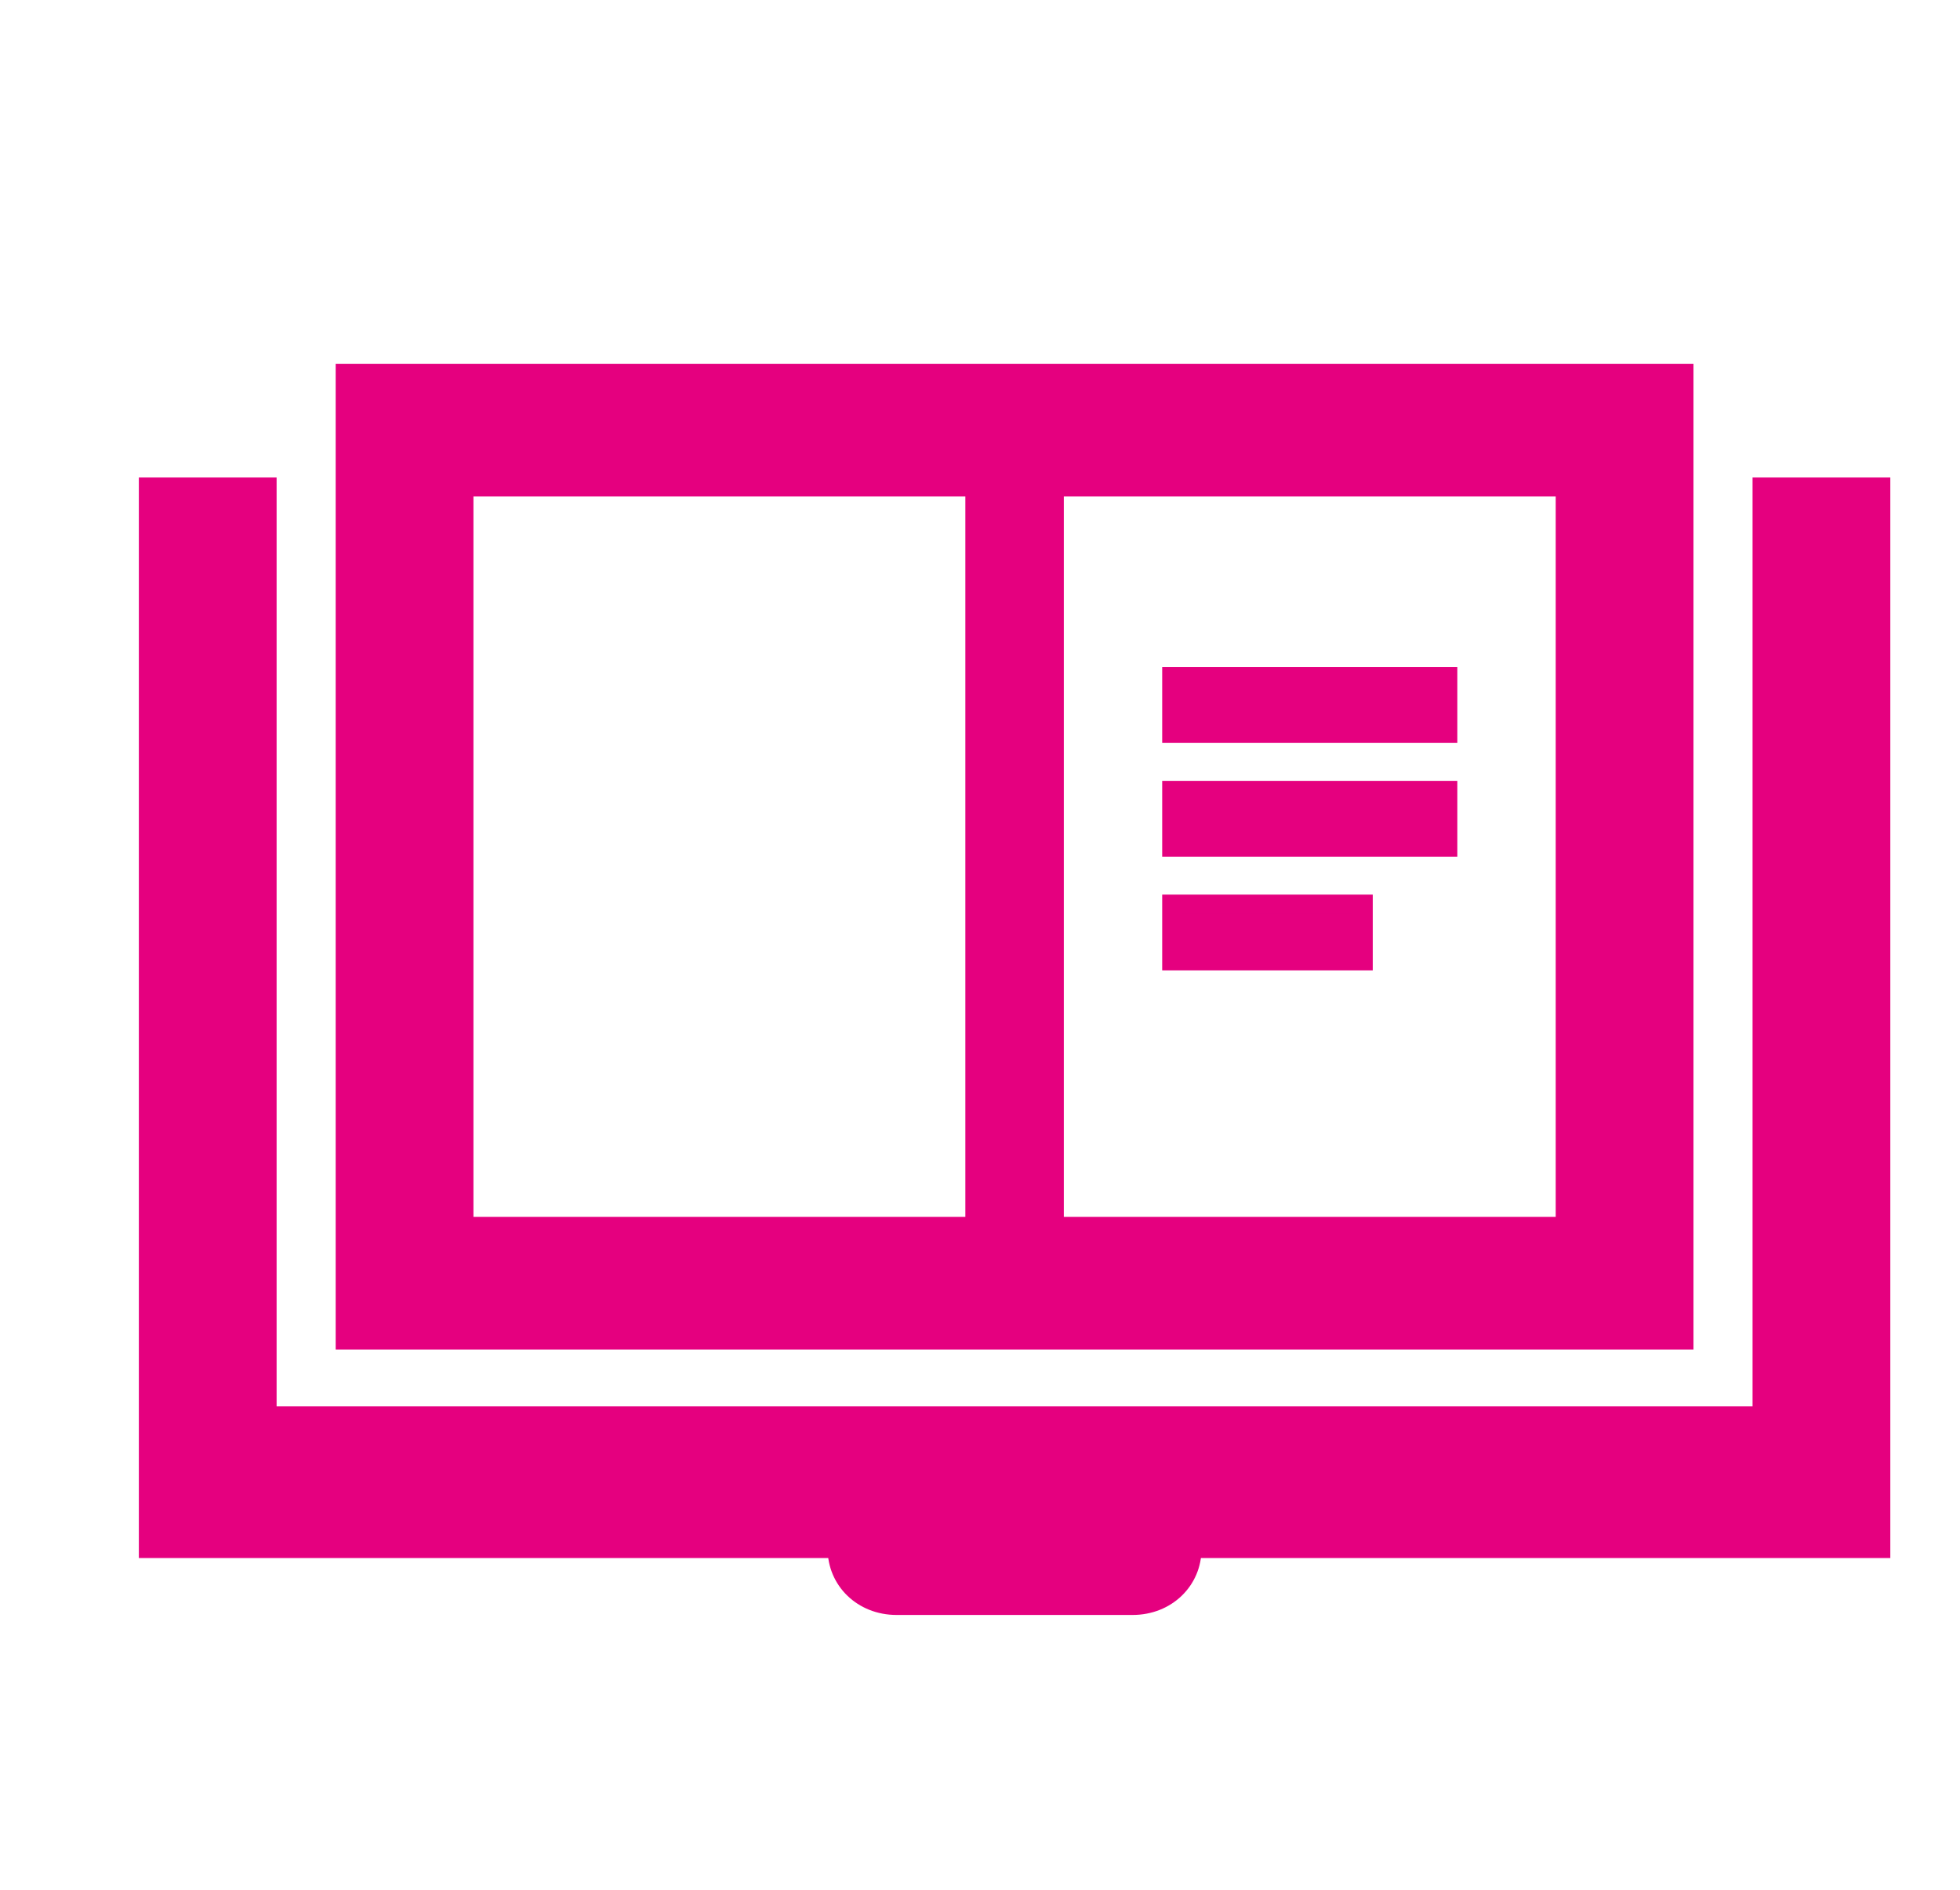 <svg width="28" height="27" xmlns="http://www.w3.org/2000/svg" xmlns:xlink="http://www.w3.org/1999/xlink" xml:space="preserve" overflow="hidden"><g transform="translate(-460 -610)"><g><g><g><g><path d="M23.292 5.958 23.292 19.229 2.708 19.229 2.708 5.958 1.083 5.958 1.083 21.125 10.562 21.125C10.562 21.585 10.915 21.938 11.375 21.938L14.625 21.938C15.085 21.938 15.438 21.585 15.438 21.125L24.917 21.125 24.917 5.958 23.292 5.958Z" stroke="#E5007F" stroke-width="0.271" stroke-linecap="butt" stroke-linejoin="miter" stroke-miterlimit="4" stroke-opacity="1" fill="#E5007F" fill-rule="nonzero" fill-opacity="1" transform="matrix(1.038 0 0 1 461 611)"/><path d="M22.208 4.333 3.792 4.333 3.792 18.146 22.208 18.146 22.208 4.333ZM5.417 5.958 12.458 5.958 12.458 16.521 5.417 16.521 5.417 5.958ZM20.583 16.521 13.542 16.521 13.542 5.958 20.583 5.958 20.583 16.521Z" stroke="#E5007F" stroke-width="0.271" stroke-linecap="butt" stroke-linejoin="miter" stroke-miterlimit="4" stroke-opacity="1" fill="#E5007F" fill-rule="nonzero" fill-opacity="1" transform="matrix(1.038 0 0 1 461 611)"/><path d="M15.167 8.667 18.958 8.667 18.958 9.479 15.167 9.479Z" stroke="#E5007F" stroke-width="0.271" stroke-linecap="butt" stroke-linejoin="miter" stroke-miterlimit="4" stroke-opacity="1" fill="#E5007F" fill-rule="nonzero" fill-opacity="1" transform="matrix(1.038 0 0 1 461 611)"/><path d="M15.167 10.292 18.958 10.292 18.958 11.104 15.167 11.104Z" stroke="#E5007F" stroke-width="0.271" stroke-linecap="butt" stroke-linejoin="miter" stroke-miterlimit="4" stroke-opacity="1" fill="#E5007F" fill-rule="nonzero" fill-opacity="1" transform="matrix(1.038 0 0 1 461 611)"/><path d="M15.167 11.917 17.794 11.917 17.794 12.729 15.167 12.729Z" stroke="#E5007F" stroke-width="0.271" stroke-linecap="butt" stroke-linejoin="miter" stroke-miterlimit="4" stroke-opacity="1" fill="#E5007F" fill-rule="nonzero" fill-opacity="1" transform="matrix(1.038 0 0 1 461 611)"/></g></g></g></g></g></svg>